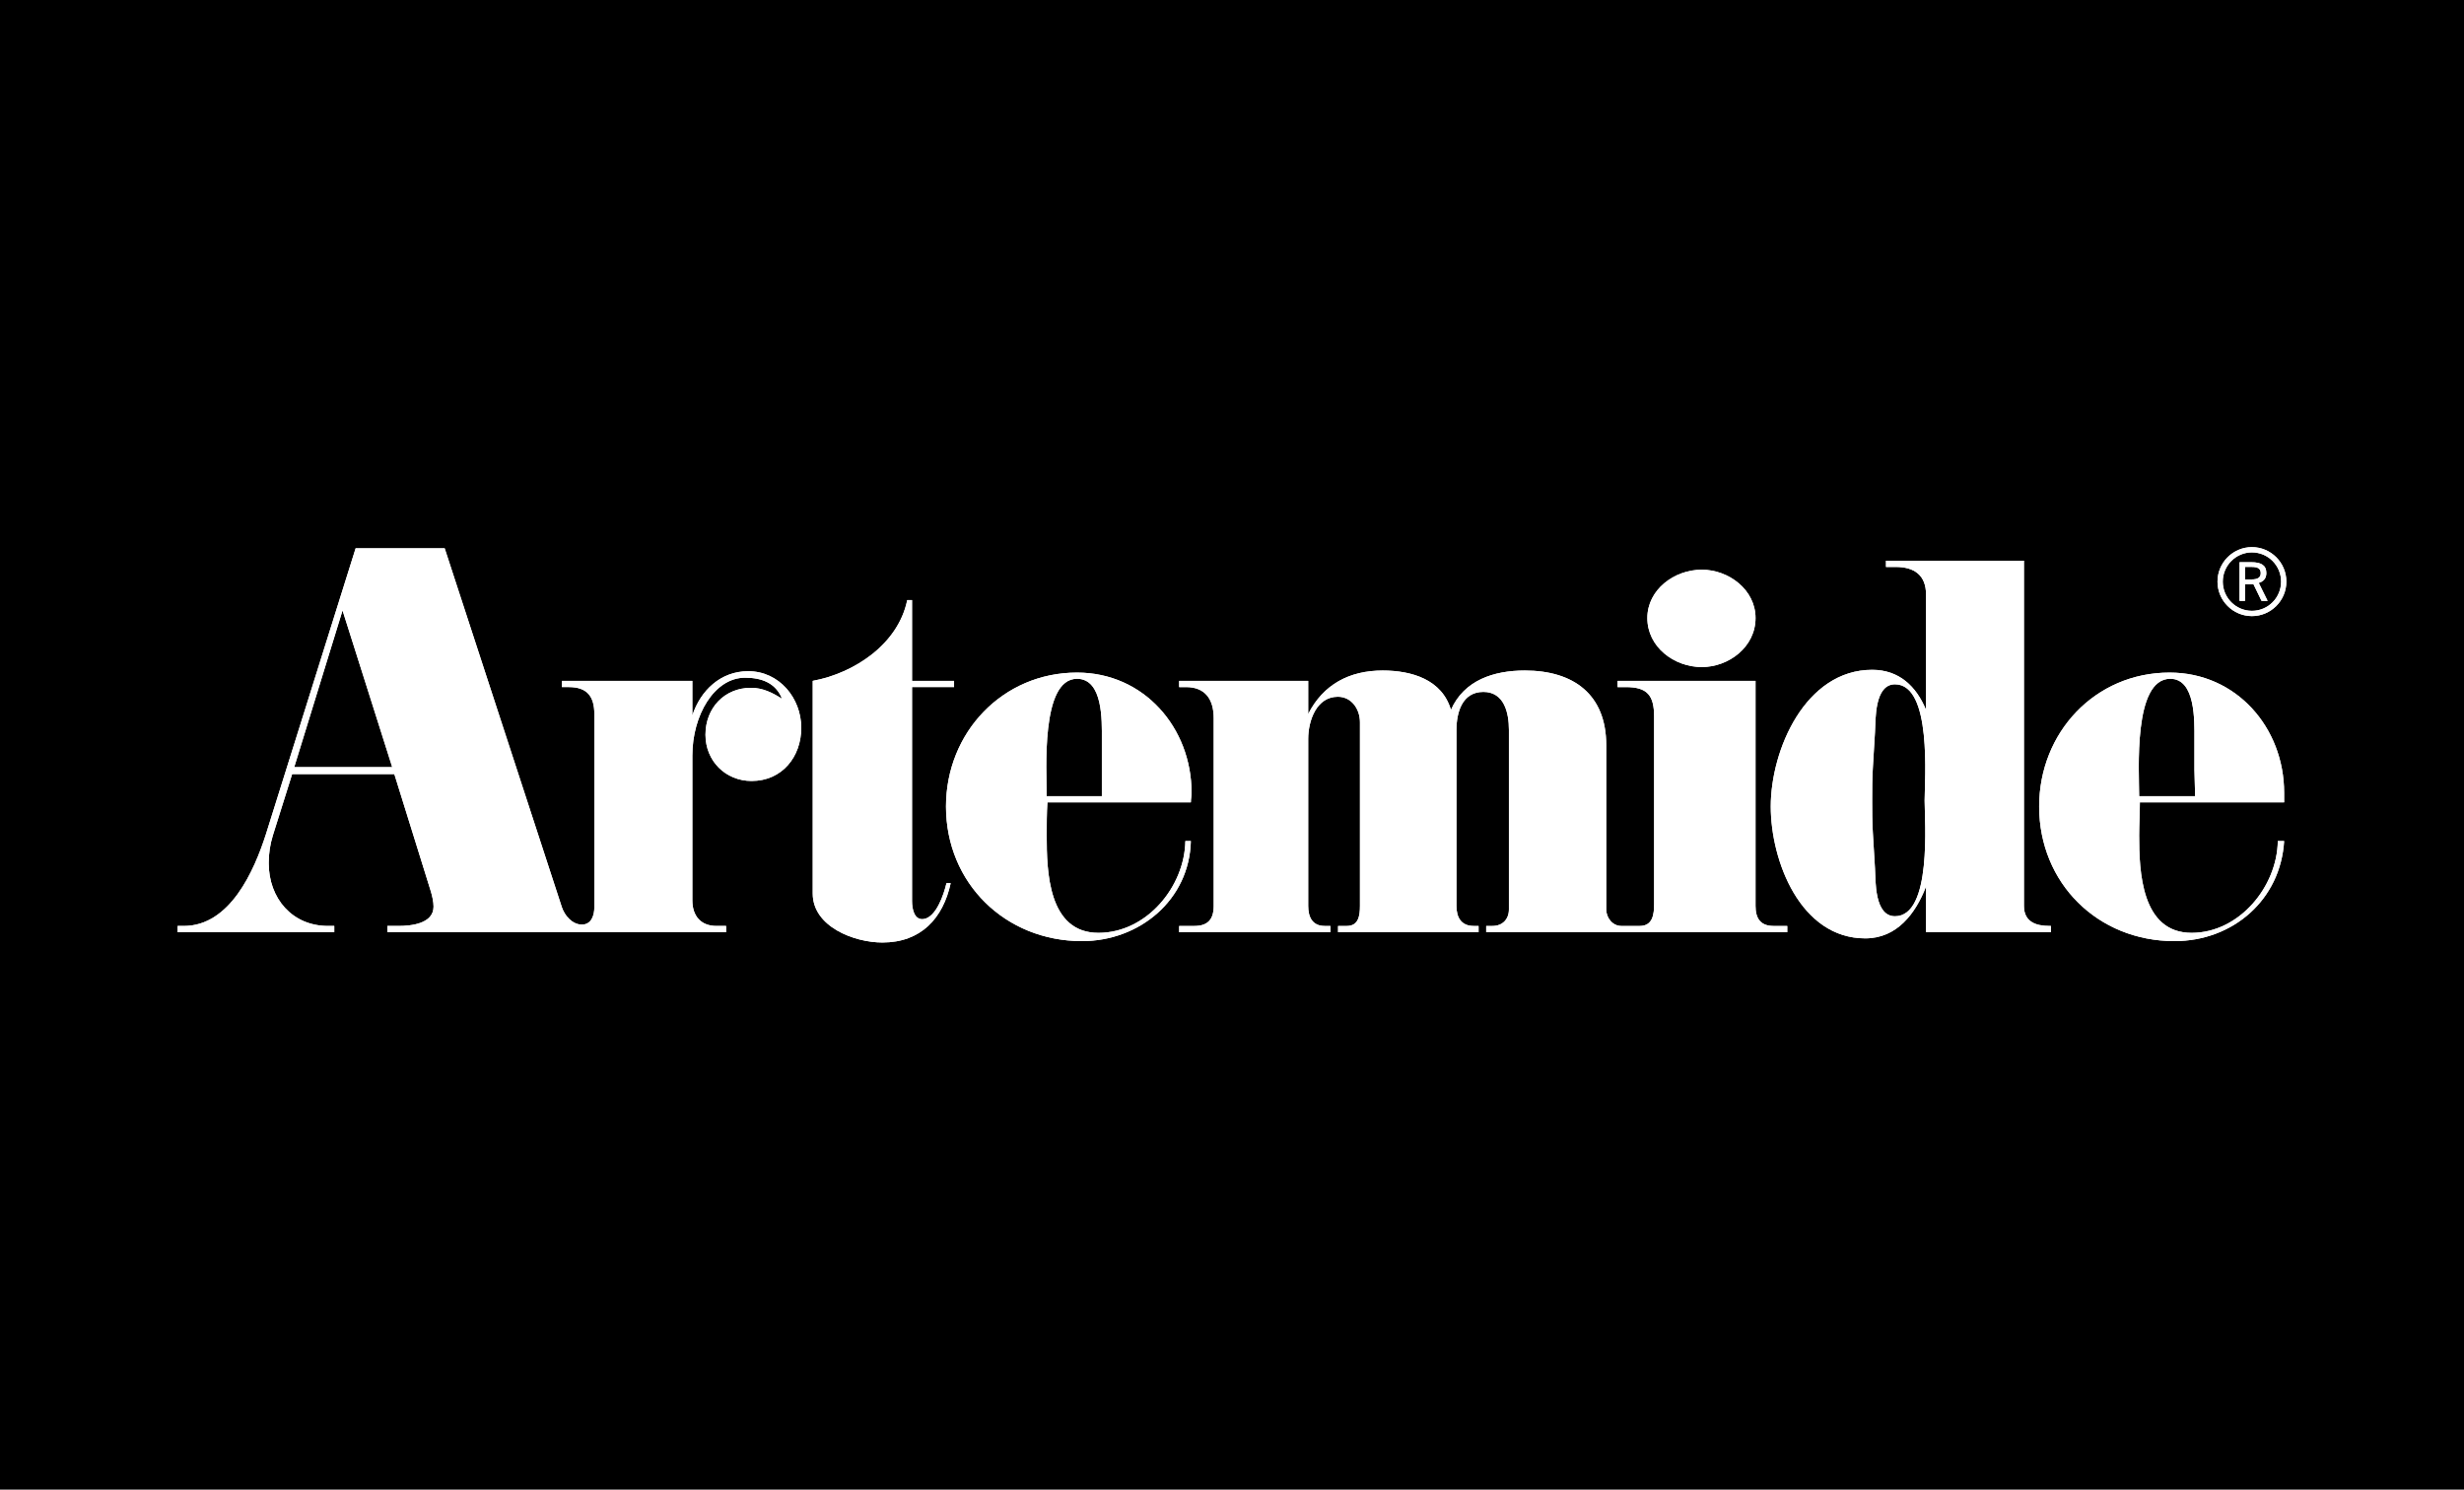 <svg width="215" height="130" viewBox="0 0 215 130" fill="none" xmlns="http://www.w3.org/2000/svg">
<rect width="215" height="130" fill="black"/>
<path d="M70.916 59.419C74.523 58.756 78.375 56.225 79.162 52.369H79.581V59.419H83.249V59.96H79.581V78.638C79.581 79.3 79.765 80.33 80.603 80.204C81.676 80.041 82.35 78.097 82.585 77.072H82.953C82.289 80.143 80.358 82.252 76.996 82.252C74.523 82.252 70.916 80.866 70.916 77.974" fill="white"/>
<path d="M154.755 80.809C153.611 80.809 153.182 80.144 153.182 79.06V59.42H141.145V59.962H141.87C143.74 59.962 144.333 60.685 144.333 62.552V78.879C144.333 79.782 144.221 80.809 143.076 80.809H141.472C140.695 80.809 140.154 80.085 140.154 79.363V65.024C140.154 60.626 137.323 58.516 133.052 58.516C130.344 58.516 127.749 59.359 126.605 61.95C125.828 59.3 123.171 58.516 120.648 58.516C117.756 58.516 115.467 59.721 114.149 62.312V59.421H102.889V59.962H103.492C105.178 59.962 105.903 61.047 105.903 62.673V79.06C105.903 80.205 105.413 80.809 104.217 80.809H102.889V81.35H116.09V80.809H115.59C114.507 80.809 114.149 80.025 114.149 79.06V64.479C114.149 62.913 114.864 60.806 116.734 60.806C117.94 60.806 118.665 61.889 118.665 63.035V79.06C118.665 79.905 118.543 80.809 117.521 80.809H116.755V81.35H129.016V80.809H128.597C127.514 80.809 127.085 80.085 127.085 79.06V63.698C127.085 62.19 127.575 60.383 129.435 60.383C131.244 60.383 131.663 62.19 131.663 63.698V79.363C131.663 80.205 131.121 80.809 130.222 80.809H129.68V81.35H155.951V80.809" fill="white"/>
<path d="M148.492 49.717C150.842 49.717 153.182 51.465 153.182 53.936C153.182 56.466 150.842 58.214 148.492 58.214C146.081 58.214 143.741 56.466 143.741 53.936C143.741 51.465 146.081 49.717 148.492 49.717Z" fill="white"/>
<path d="M165.352 79.961C163.543 79.961 163.666 76.861 163.604 75.775L163.42 72.703C163.359 71.738 163.359 70.775 163.359 69.873C163.359 68.907 163.359 67.944 163.42 66.979L163.604 63.906C163.666 62.822 163.543 59.72 165.352 59.72C168.601 59.72 167.937 68.064 167.937 69.873C167.937 71.617 168.601 79.961 165.352 79.961ZM178.829 80.807C177.634 80.807 176.602 80.445 176.602 79.058V48.935H164.565V49.477H165.413C167.038 49.477 168.059 50.2 168.059 51.886V61.948C167.211 59.901 165.709 58.454 163.359 58.454C157.525 58.454 154.51 65.443 154.51 70.382C154.51 75.142 157.106 81.891 162.756 81.891C165.525 81.891 167.15 79.722 168.059 77.371V81.348H178.952V80.807" fill="white"/>
<path d="M93.978 59.237C96.267 59.237 96.145 62.973 96.145 64.418V69.48H91.332C91.332 67.31 90.79 59.237 93.978 59.237ZM103.91 70.021C103.91 69.72 103.972 69.48 103.972 69.178C103.972 63.516 99.823 58.696 93.978 58.696C87.48 58.696 82.544 63.935 82.544 70.383C82.544 77.072 87.725 82.131 94.407 82.131C99.455 82.131 103.788 78.516 103.91 73.396H103.43C103.369 77.371 100.058 81.409 95.848 81.409C91.454 81.409 91.332 76.046 91.332 72.914C91.332 71.949 91.332 70.985 91.393 70.021" fill="white"/>
<path d="M25.674 66.949L29.889 53.273L34.224 66.949H25.674ZM65.286 58.575C62.875 58.575 61.127 60.262 60.412 62.431V59.42H49.029V59.961H49.632C51.196 59.961 51.86 60.743 51.86 62.311V79.179C51.86 79.843 51.625 80.688 50.777 80.688C49.929 80.688 49.275 79.903 49.029 79.179L38.801 47.85H31.031L23.206 72.794C22.182 75.987 20.076 80.808 16.043 80.808H15.5V81.348H29.166V80.808H28.624C25.493 80.808 23.447 78.397 23.447 75.324C23.447 74.481 23.566 73.698 23.807 72.915L25.493 67.553H34.407L37.595 77.795C37.718 78.216 37.83 78.698 37.83 79.119C37.83 80.625 35.848 80.808 34.765 80.808H33.804V81.348H63.355V80.808H62.517C61.127 80.808 60.412 79.903 60.412 78.58V65.927C60.412 62.431 62.323 59.142 65.01 59.142C66.461 59.142 67.698 59.601 68.239 60.985C67.391 60.443 66.553 60.026 65.521 60.026C63.232 60.026 61.557 61.769 61.557 64.118C61.557 66.407 63.304 68.155 65.582 68.155C68.239 68.155 69.915 66.047 69.915 63.515C69.915 60.925 67.994 58.575 65.286 58.575Z" fill="white"/>
<path d="M189.373 59.237C191.591 59.237 191.478 62.973 191.478 64.418V67.189L191.54 69.48H186.655C186.655 67.31 186.114 59.237 189.373 59.237ZM199.305 70.021V69.178C199.305 63.516 195.147 58.696 189.312 58.696C182.803 58.696 177.929 63.935 177.929 70.383C177.929 77.072 183.048 82.131 189.731 82.131C194.85 82.131 198.999 78.516 199.305 73.396H198.753C198.702 77.371 195.392 81.409 191.233 81.409C186.839 81.409 186.655 76.046 186.655 72.914C186.655 71.949 186.717 70.985 186.717 70.021" fill="white"/>
<path d="M196.496 47.748C194.84 47.748 193.492 49.099 193.492 50.758C193.492 52.417 194.84 53.767 196.496 53.767C198.151 53.767 199.5 52.417 199.5 50.758C199.5 49.099 198.151 47.748 196.496 47.748ZM199.04 50.758C199.04 52.165 197.906 53.309 196.496 53.309C195.096 53.309 193.952 52.165 193.952 50.758C193.952 49.352 195.096 48.207 196.496 48.207C197.906 48.207 199.04 49.352 199.04 50.758Z" fill="white"/>
<path d="M195.893 50.568H196.445C196.997 50.568 197.263 50.405 197.263 50.023C197.263 49.614 197.007 49.474 196.455 49.474H195.893V50.568V50.568ZM196.445 49.065C197.324 49.065 197.753 49.349 197.753 50.009C197.753 50.451 197.528 50.744 197.089 50.87L197.865 52.438H197.334L196.629 50.982H195.893V52.438H195.413V49.065" fill="white"/>
<path d="M70.916 59.419C74.523 58.756 78.375 56.225 79.162 52.369H79.581V59.419H83.249V59.96H79.581V78.638C79.581 79.3 79.765 80.33 80.603 80.204C81.676 80.041 82.35 78.097 82.585 77.072H82.953C82.289 80.143 80.358 82.252 76.996 82.252C74.523 82.252 70.916 80.866 70.916 77.974" fill="white"/>
<path d="M154.755 80.809C153.611 80.809 153.182 80.144 153.182 79.06V59.42H141.145V59.962H141.87C143.74 59.962 144.333 60.685 144.333 62.552V78.879C144.333 79.782 144.221 80.809 143.076 80.809H141.472C140.695 80.809 140.154 80.085 140.154 79.363V65.024C140.154 60.626 137.323 58.516 133.052 58.516C130.344 58.516 127.749 59.359 126.605 61.95C125.828 59.3 123.171 58.516 120.648 58.516C117.756 58.516 115.467 59.721 114.149 62.312V59.421H102.889V59.962H103.492C105.178 59.962 105.903 61.047 105.903 62.673V79.06C105.903 80.205 105.413 80.809 104.217 80.809H102.889V81.35H116.09V80.809H115.59C114.507 80.809 114.149 80.025 114.149 79.06V64.479C114.149 62.913 114.864 60.806 116.734 60.806C117.94 60.806 118.665 61.889 118.665 63.035V79.06C118.665 79.905 118.543 80.809 117.521 80.809H116.755V81.35H129.016V80.809H128.597C127.514 80.809 127.085 80.085 127.085 79.06V63.698C127.085 62.19 127.575 60.383 129.435 60.383C131.244 60.383 131.663 62.19 131.663 63.698V79.363C131.663 80.205 131.121 80.809 130.222 80.809H129.68V81.35H155.951V80.809" fill="white"/>
<path d="M148.492 49.717C150.842 49.717 153.182 51.465 153.182 53.936C153.182 56.466 150.842 58.214 148.492 58.214C146.081 58.214 143.741 56.466 143.741 53.936C143.741 51.465 146.081 49.717 148.492 49.717Z" fill="white"/>
<path d="M165.352 79.961C163.543 79.961 163.666 76.861 163.604 75.775L163.42 72.703C163.359 71.738 163.359 70.775 163.359 69.873C163.359 68.907 163.359 67.944 163.42 66.979L163.604 63.906C163.666 62.822 163.543 59.72 165.352 59.72C168.601 59.72 167.937 68.064 167.937 69.873C167.937 71.617 168.601 79.961 165.352 79.961ZM178.829 80.807C177.634 80.807 176.602 80.445 176.602 79.058V48.935H164.565V49.477H165.413C167.038 49.477 168.059 50.2 168.059 51.886V61.948C167.211 59.901 165.709 58.454 163.359 58.454C157.525 58.454 154.51 65.443 154.51 70.382C154.51 75.142 157.106 81.891 162.756 81.891C165.525 81.891 167.15 79.722 168.059 77.371V81.348H178.952V80.807" fill="white"/>
<path d="M93.978 59.237C96.267 59.237 96.145 62.973 96.145 64.418V69.48H91.332C91.332 67.31 90.79 59.237 93.978 59.237ZM103.91 70.021C103.91 69.72 103.972 69.48 103.972 69.178C103.972 63.516 99.823 58.696 93.978 58.696C87.48 58.696 82.544 63.935 82.544 70.383C82.544 77.072 87.725 82.131 94.407 82.131C99.455 82.131 103.788 78.516 103.91 73.396H103.43C103.369 77.371 100.058 81.409 95.848 81.409C91.454 81.409 91.332 76.046 91.332 72.914C91.332 71.949 91.332 70.985 91.393 70.021" fill="white"/>
<path d="M25.674 66.949L29.889 53.273L34.224 66.949H25.674ZM65.286 58.575C62.875 58.575 61.127 60.262 60.412 62.431V59.42H49.029V59.961H49.632C51.196 59.961 51.86 60.743 51.86 62.311V79.179C51.86 79.843 51.625 80.688 50.777 80.688C49.929 80.688 49.275 79.903 49.029 79.179L38.801 47.85H31.031L23.206 72.794C22.182 75.987 20.076 80.808 16.043 80.808H15.5V81.348H29.166V80.808H28.624C25.493 80.808 23.447 78.397 23.447 75.324C23.447 74.481 23.566 73.698 23.807 72.915L25.493 67.553H34.407L37.595 77.795C37.718 78.216 37.83 78.698 37.83 79.119C37.83 80.625 35.848 80.808 34.765 80.808H33.804V81.348H63.355V80.808H62.517C61.127 80.808 60.412 79.903 60.412 78.58V65.927C60.412 62.431 62.323 59.142 65.01 59.142C66.461 59.142 67.698 59.601 68.239 60.985C67.391 60.443 66.553 60.026 65.521 60.026C63.232 60.026 61.557 61.769 61.557 64.118C61.557 66.407 63.304 68.155 65.582 68.155C68.239 68.155 69.915 66.047 69.915 63.515C69.915 60.925 67.994 58.575 65.286 58.575Z" fill="white"/>
<path d="M189.373 59.237C191.591 59.237 191.478 62.973 191.478 64.418V67.189L191.54 69.48H186.655C186.655 67.31 186.114 59.237 189.373 59.237ZM199.305 70.021V69.178C199.305 63.516 195.147 58.696 189.312 58.696C182.803 58.696 177.929 63.935 177.929 70.383C177.929 77.072 183.048 82.131 189.731 82.131C194.85 82.131 198.999 78.516 199.305 73.396H198.753C198.702 77.371 195.392 81.409 191.233 81.409C186.839 81.409 186.655 76.046 186.655 72.914C186.655 71.949 186.717 70.985 186.717 70.021" fill="white"/>
<path d="M196.496 47.748C194.84 47.748 193.492 49.099 193.492 50.758C193.492 52.417 194.84 53.767 196.496 53.767C198.151 53.767 199.5 52.417 199.5 50.758C199.5 49.099 198.151 47.748 196.496 47.748ZM199.04 50.758C199.04 52.165 197.906 53.309 196.496 53.309C195.096 53.309 193.952 52.165 193.952 50.758C193.952 49.352 195.096 48.207 196.496 48.207C197.906 48.207 199.04 49.352 199.04 50.758Z" fill="white"/>
<path d="M195.893 50.568H196.445C196.997 50.568 197.263 50.405 197.263 50.023C197.263 49.614 197.007 49.474 196.455 49.474H195.893V50.568V50.568ZM196.445 49.065C197.324 49.065 197.753 49.349 197.753 50.009C197.753 50.451 197.528 50.744 197.089 50.87L197.865 52.438H197.334L196.629 50.982H195.893V52.438H195.413V49.065" fill="white"/>
</svg>
